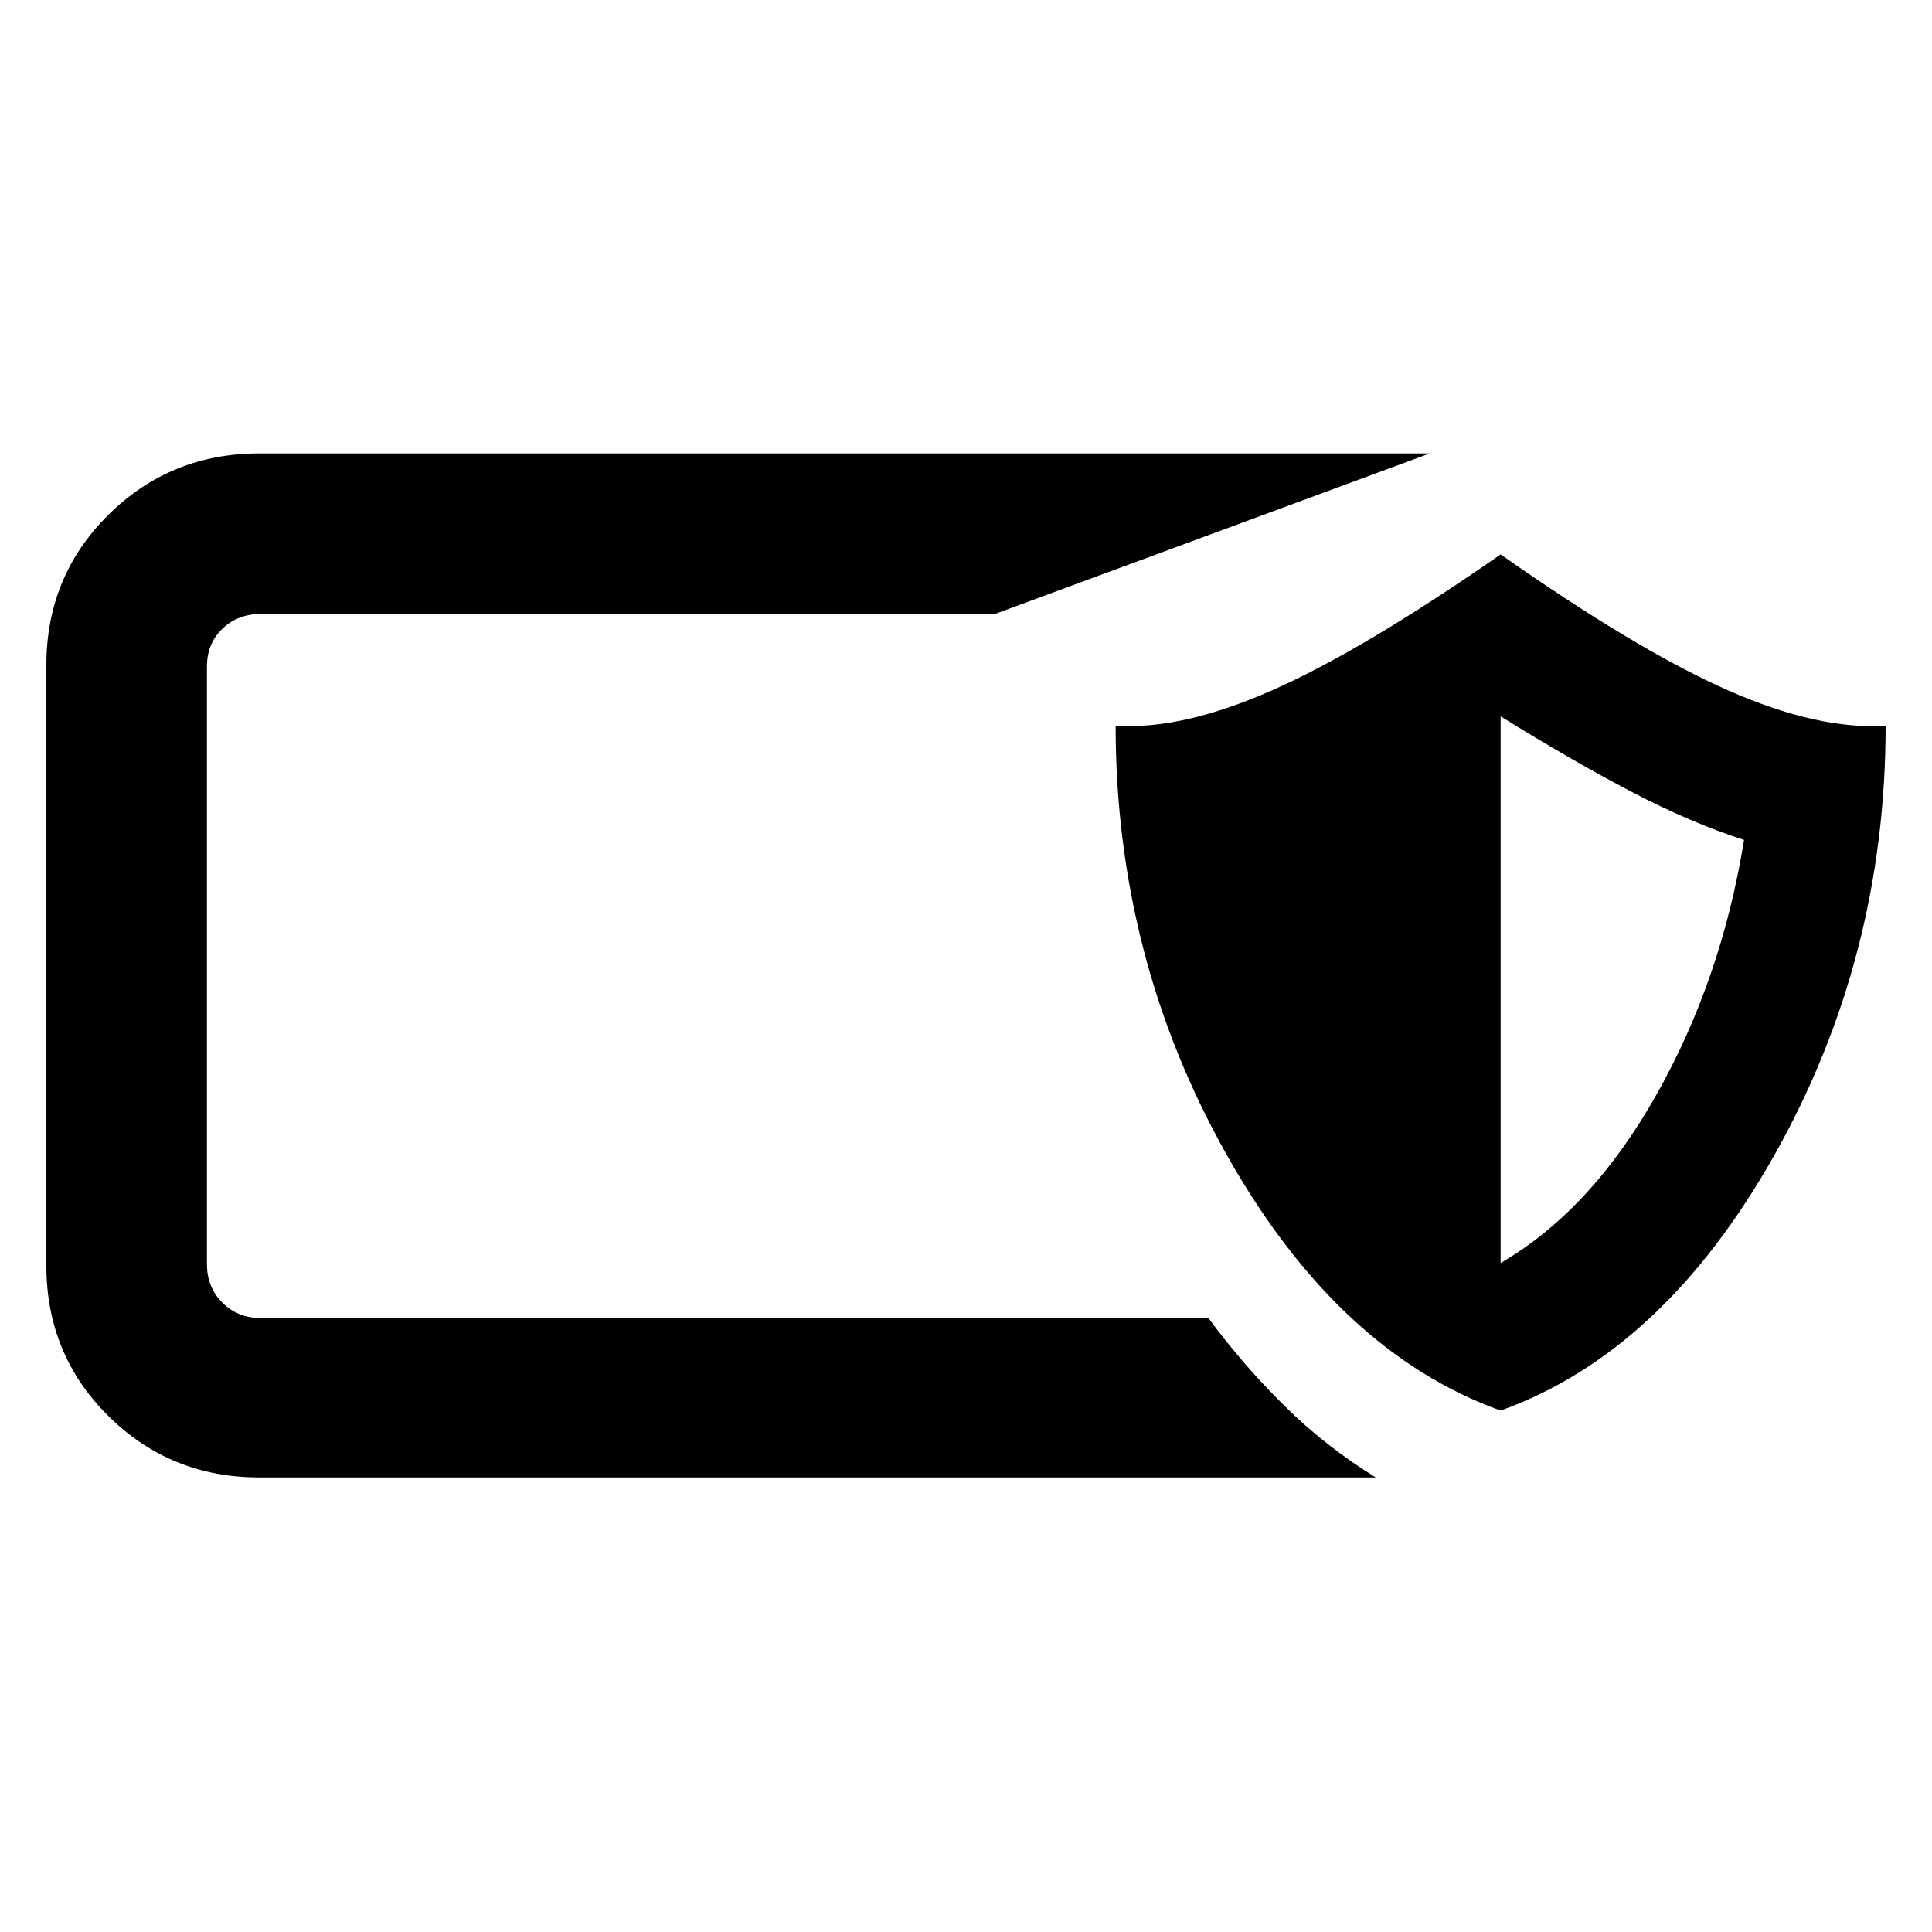 <svg xmlns="http://www.w3.org/2000/svg" width="48" height="48" viewBox="0 -960 960 960"><path d="M128.87-225.87q-44.22 0-75.02-30.52-30.81-30.52-30.81-74.74v-298.3q0-44.22 30.81-74.74 30.8-30.53 75.02-30.53h581.61l-216.13 79.79H129.43q-11.3 0-18.95 7.37-7.65 7.37-7.65 18.67v297.17q0 11.31 7.65 18.96t18.95 7.65h471q17.13 23.22 37.68 43.53 20.54 20.3 45.5 35.69H128.87Zm-26.04-79.22v-349.82 349.82Zm642.82 46q-80.95-29.13-136.13-127.13-55.17-98-55.17-213.21 32.87 2.26 77.85-17.59 44.97-19.85 113.45-67.5 67.92 47.65 112.89 67.5 44.98 19.85 78.42 17.59 0 115.21-55.18 213.21-55.17 98-136.13 127.13Zm0-73.34q45-26.13 77.42-83.61 32.41-57.48 43.54-126.61-26.57-8.57-55.91-23.91-29.35-15.35-65.05-37.48v271.61Z"/></svg>